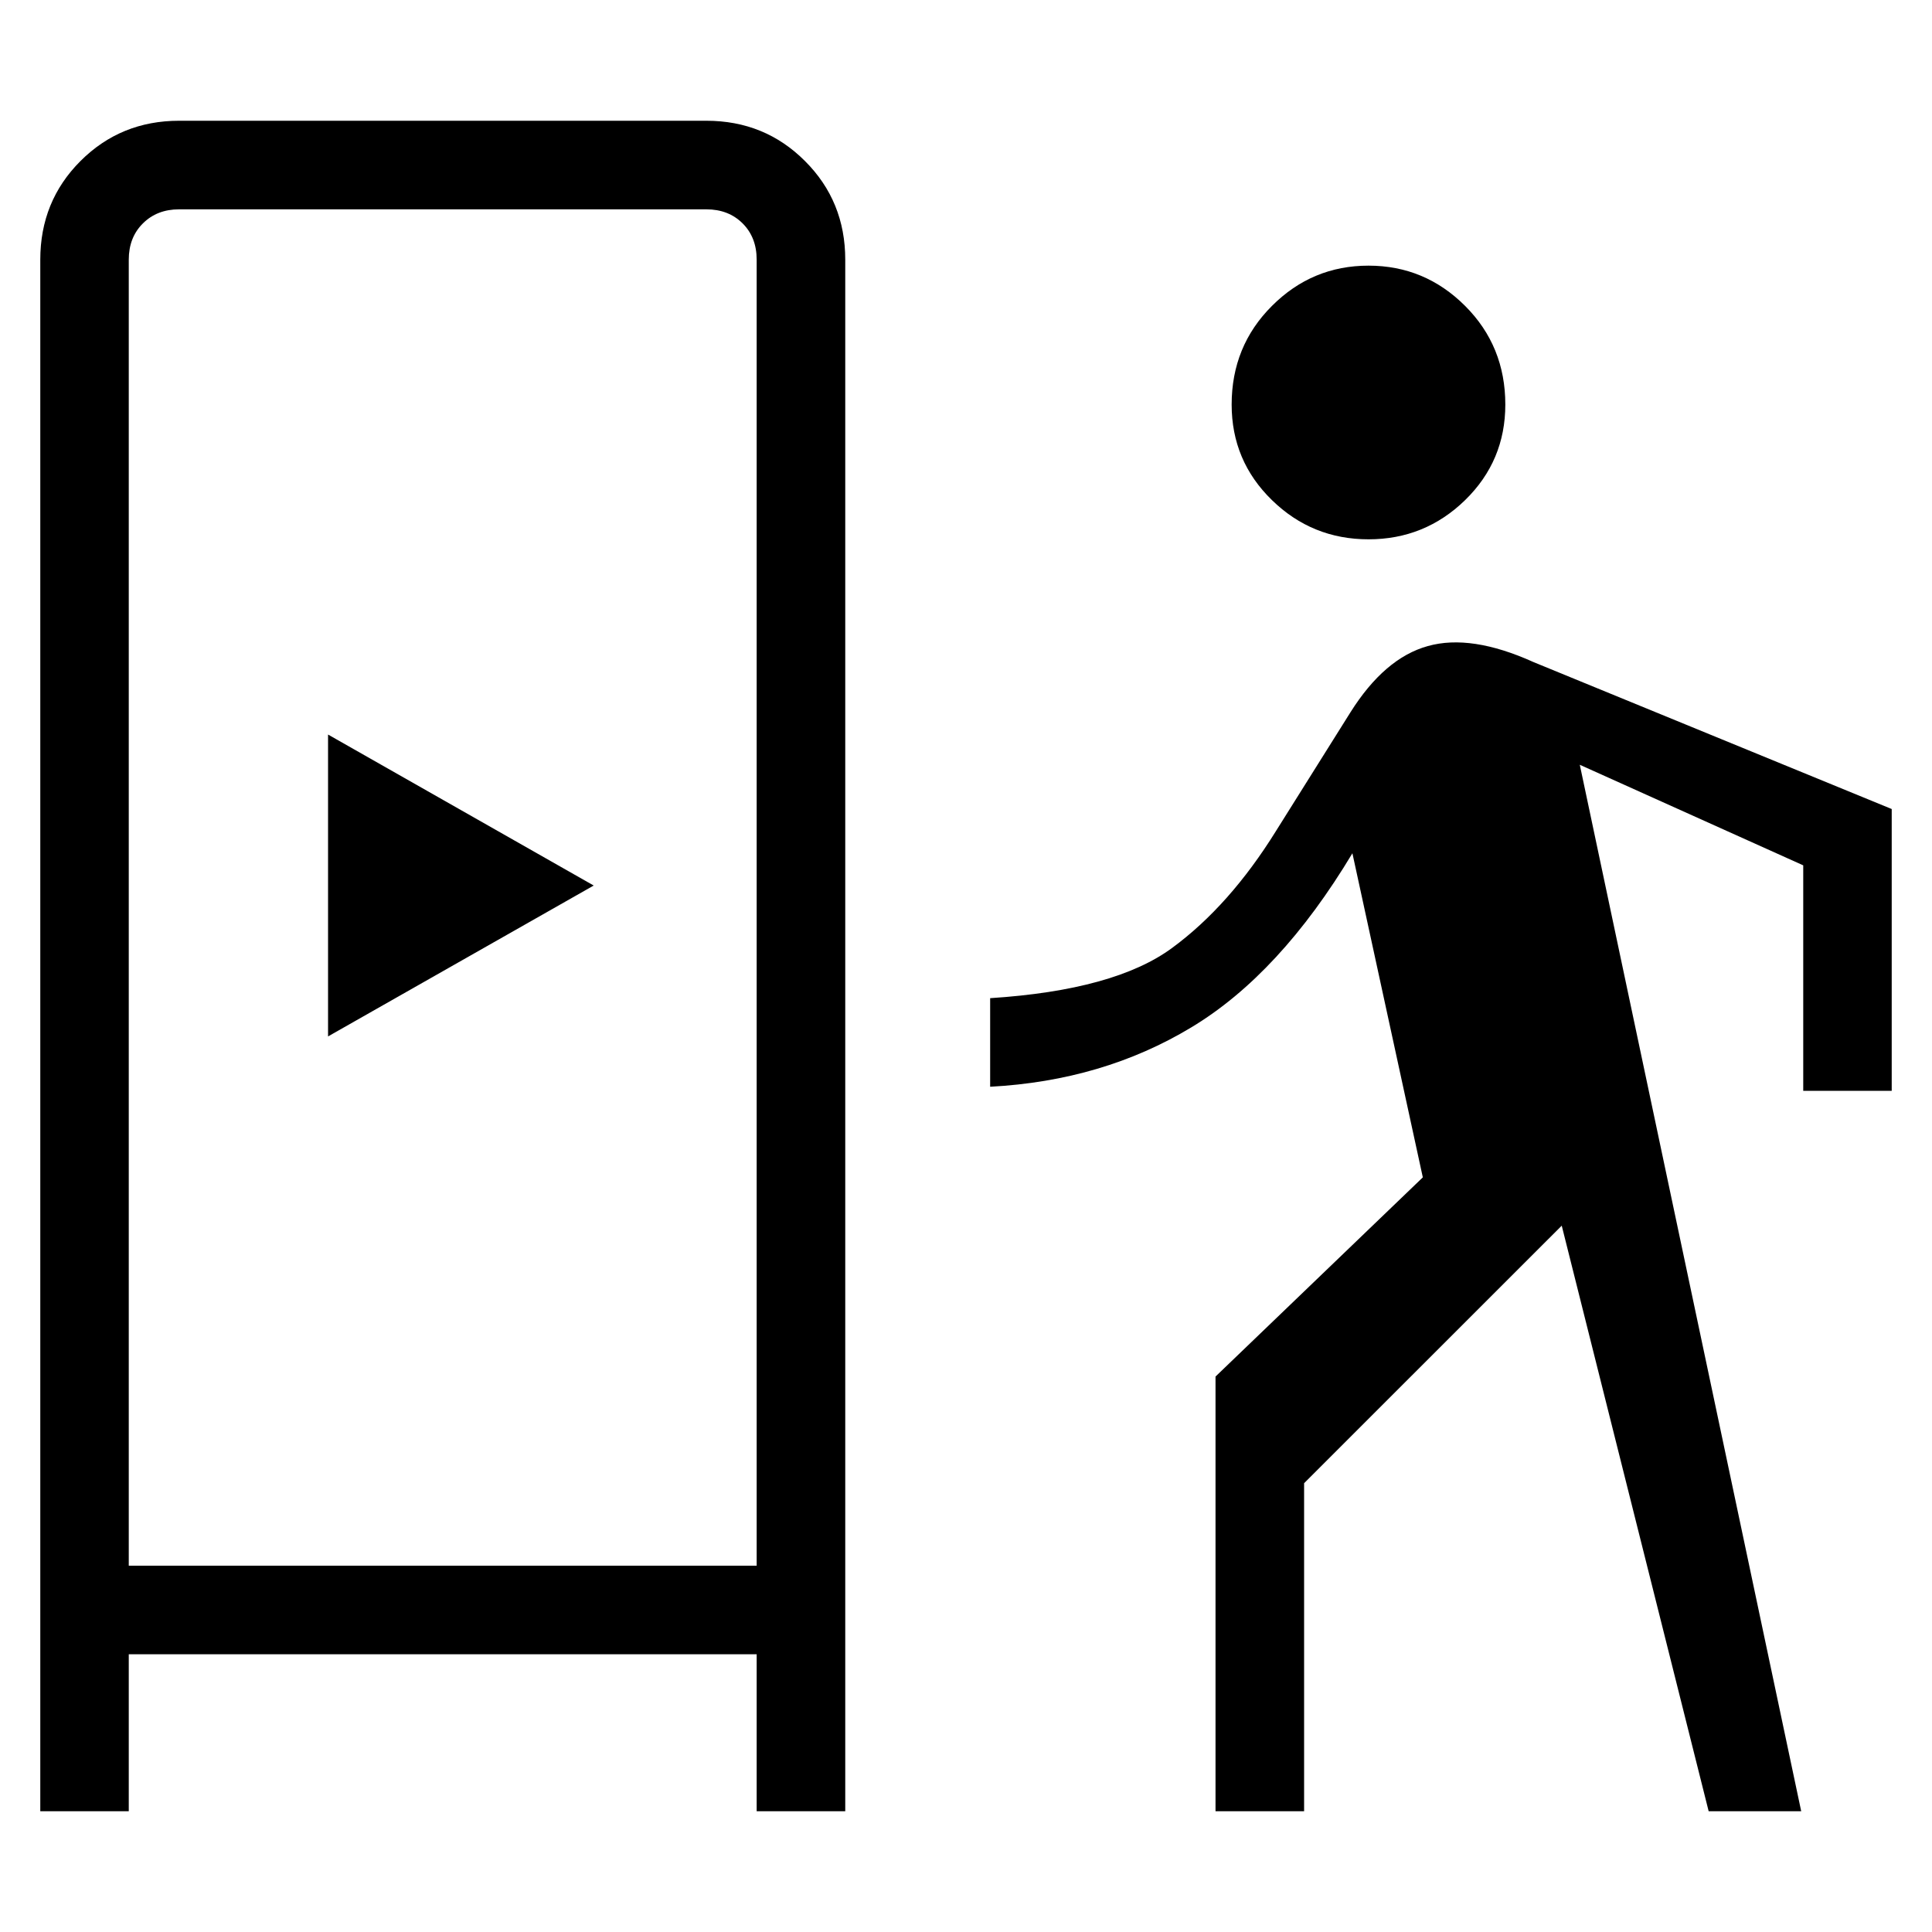 <svg xmlns="http://www.w3.org/2000/svg" height="20" width="20"><path d="M.417 18.75V2.688q0-.605.416-1.021.417-.417 1.021-.417h5.458q.605 0 1.021.417.417.416.417 1.021V18.75h-.917v-1.625h-6.5v1.625Zm.916-2.542h6.5V2.688q0-.23-.145-.375-.146-.146-.376-.146H1.854q-.229 0-.375.146-.146.145-.146.375Zm2.063-5.479V7.604l2.75 1.563Zm10.771-5.146q-.584 0-1-.406-.417-.406-.417-.989 0-.605.417-1.021.416-.417 1-.417.583 0 1 .417.416.416.416 1.021 0 .583-.416.989-.417.406-1 .406ZM12.583 18.75v-4.5l2.146-2.062L14 8.833q-.75 1.25-1.667 1.802-.916.553-2.083.615v-.917q1.292-.083 1.885-.521.594-.437 1.073-1.208l.771-1.229q.354-.563.802-.687.448-.126 1.094.166l3.708 1.521v2.917h-.916V8.958l-2.313-1.041 2.292 10.833h-.958l-1.521-6.062-2.667 2.666v3.396Z"/></svg>